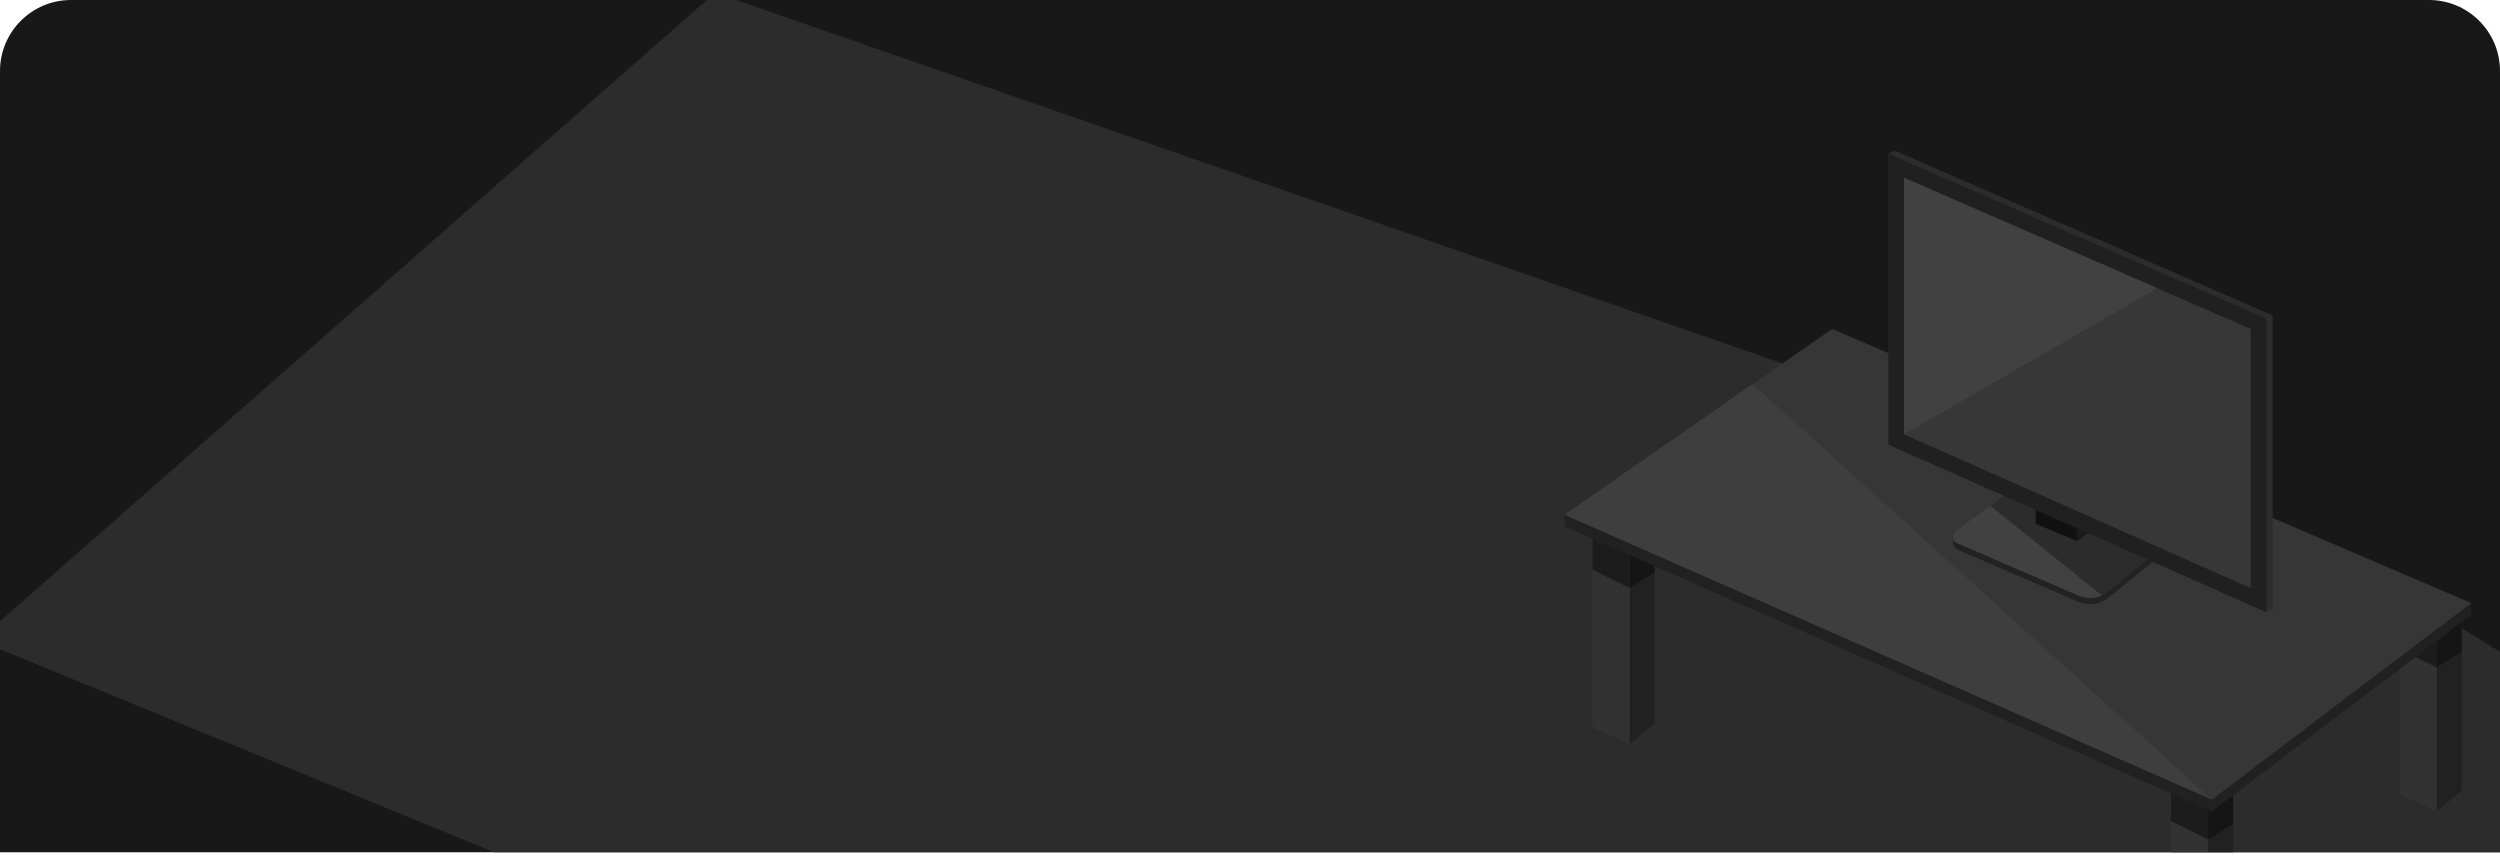 <svg width="327" height="112" viewBox="0 0 327 112" fill="none" xmlns="http://www.w3.org/2000/svg">
<g clip-path="url(#clip0_8157_130916)">
<path d="M0 9.29C0 4.159 4.159 0 9.29 0H317.71C322.841 0 327 4.159 327 9.29V111.477H0V9.29Z" fill="#181818"/>
<path d="M300.759 71.016C300.759 71.016 353.686 94.774 349.346 112.286C341.56 143.702 336.829 156.145 313.592 162.18C290.356 168.214 244.206 156.024 233.945 147.562C233.945 147.562 222.766 160.19 208.925 170.193C195.083 180.196 181.153 190.451 176.779 190.451C172.405 190.451 130.439 172.188 120.015 166.994C109.591 161.801 99.726 159.898 102.93 156.693C106.135 153.489 128.157 137.579 128.157 137.579L-2.84 83.754L93.536 -0.95L300.759 71.016Z" fill="#2C2C2C"/>
<path d="M208.307 67.737V95.168L213.17 97.349V69.877L208.307 67.737Z" fill="#323232"/>
<path d="M213.17 97.35L216.424 94.675V71.309L213.17 69.877V97.35Z" fill="#212121"/>
<path d="M283.968 97.348V124.778L288.831 126.96V99.488L283.968 97.348Z" fill="#323232"/>
<path d="M288.831 126.96L292.084 124.286V100.92L288.831 99.488V126.96Z" fill="#212121"/>
<path d="M313.865 76.513V103.943L318.728 106.124V78.652L313.865 76.513Z" fill="#323232"/>
<path d="M318.729 106.125L321.982 103.45V80.084L318.729 78.653V106.125Z" fill="#212121"/>
<path d="M213.17 76.926L216.424 74.866V71.308L213.17 69.876V76.926Z" fill="#151515"/>
<path d="M208.307 74.514L213.17 76.926V71.7L208.307 69.876V74.514Z" fill="#1C1C1C"/>
<path d="M288.831 109.818L292.084 107.757V104.199L288.831 102.768V109.818Z" fill="#151515"/>
<path d="M283.968 107.406L288.831 109.818V104.592L283.968 102.768V107.406Z" fill="#1C1C1C"/>
<path d="M318.728 87.32L321.981 85.259V80.084L318.728 80.27V87.32Z" fill="#151515"/>
<path d="M313.865 84.908L318.728 87.32V82.094L313.865 80.27V84.908Z" fill="#1C1C1C"/>
<path d="M204.65 68.87V67.327L239.639 44.57L323.226 78.879V80.422L289.327 106.125L204.65 68.87Z" fill="#212121"/>
<path d="M204.65 67.327L239.639 43.028L323.226 78.879L289.327 104.583L204.65 67.327Z" fill="#363636"/>
<path d="M204.65 67.328L229.242 50.249L289.327 104.583L204.65 67.328Z" fill="#3E3E3E"/>
<path d="M263.506 64.662L255.852 70.241C255.254 70.677 255.357 71.597 256.036 71.89L271.866 78.726C273.163 79.286 274.664 79.079 275.761 78.188L282.161 72.992L263.506 64.662Z" fill="#222222"/>
<path d="M263.506 63.835L255.852 69.415C255.254 69.85 255.357 70.77 256.036 71.063L271.866 77.899C273.163 78.459 274.664 78.252 275.761 77.362L282.161 72.165L263.506 63.835Z" fill="#2C2C2C"/>
<path d="M255.852 69.415C255.254 69.851 255.357 70.771 256.036 71.064L271.866 77.9C272.857 78.328 273.965 78.305 274.923 77.874L260.323 66.156L255.852 69.415Z" fill="#414141"/>
<path d="M247.814 57.739L296.448 80.084L297.273 79.671V41.267L247.814 19.689L246.988 20.102L247.814 57.739Z" fill="#2C2C2C"/>
<path d="M266.257 65.889V68.51L271.685 70.778V67.489L266.257 65.889Z" fill="#111111"/>
<path d="M271.685 70.778L273.203 69.658V68.333H271.685V70.778Z" fill="#1A1A1A"/>
<path d="M246.988 58.152L296.448 80.084V41.68L246.988 20.102V58.152Z" fill="#202020"/>
<path d="M249.052 56.81V23.253L294.385 43.031V76.912L249.052 56.81Z" fill="#373737"/>
<path d="M249.052 56.81V23.253L282.16 37.698L249.052 56.81Z" fill="#414141"/>
</g>
<defs>
<clipPath id="clip0_8157_130916">
<path d="M0 9.29C0 4.159 4.159 0 9.29 0H317.71C322.841 0 327 4.159 327 9.29V111.477H0V9.29Z" fill="white"/>
</clipPath>
</defs>
</svg>
